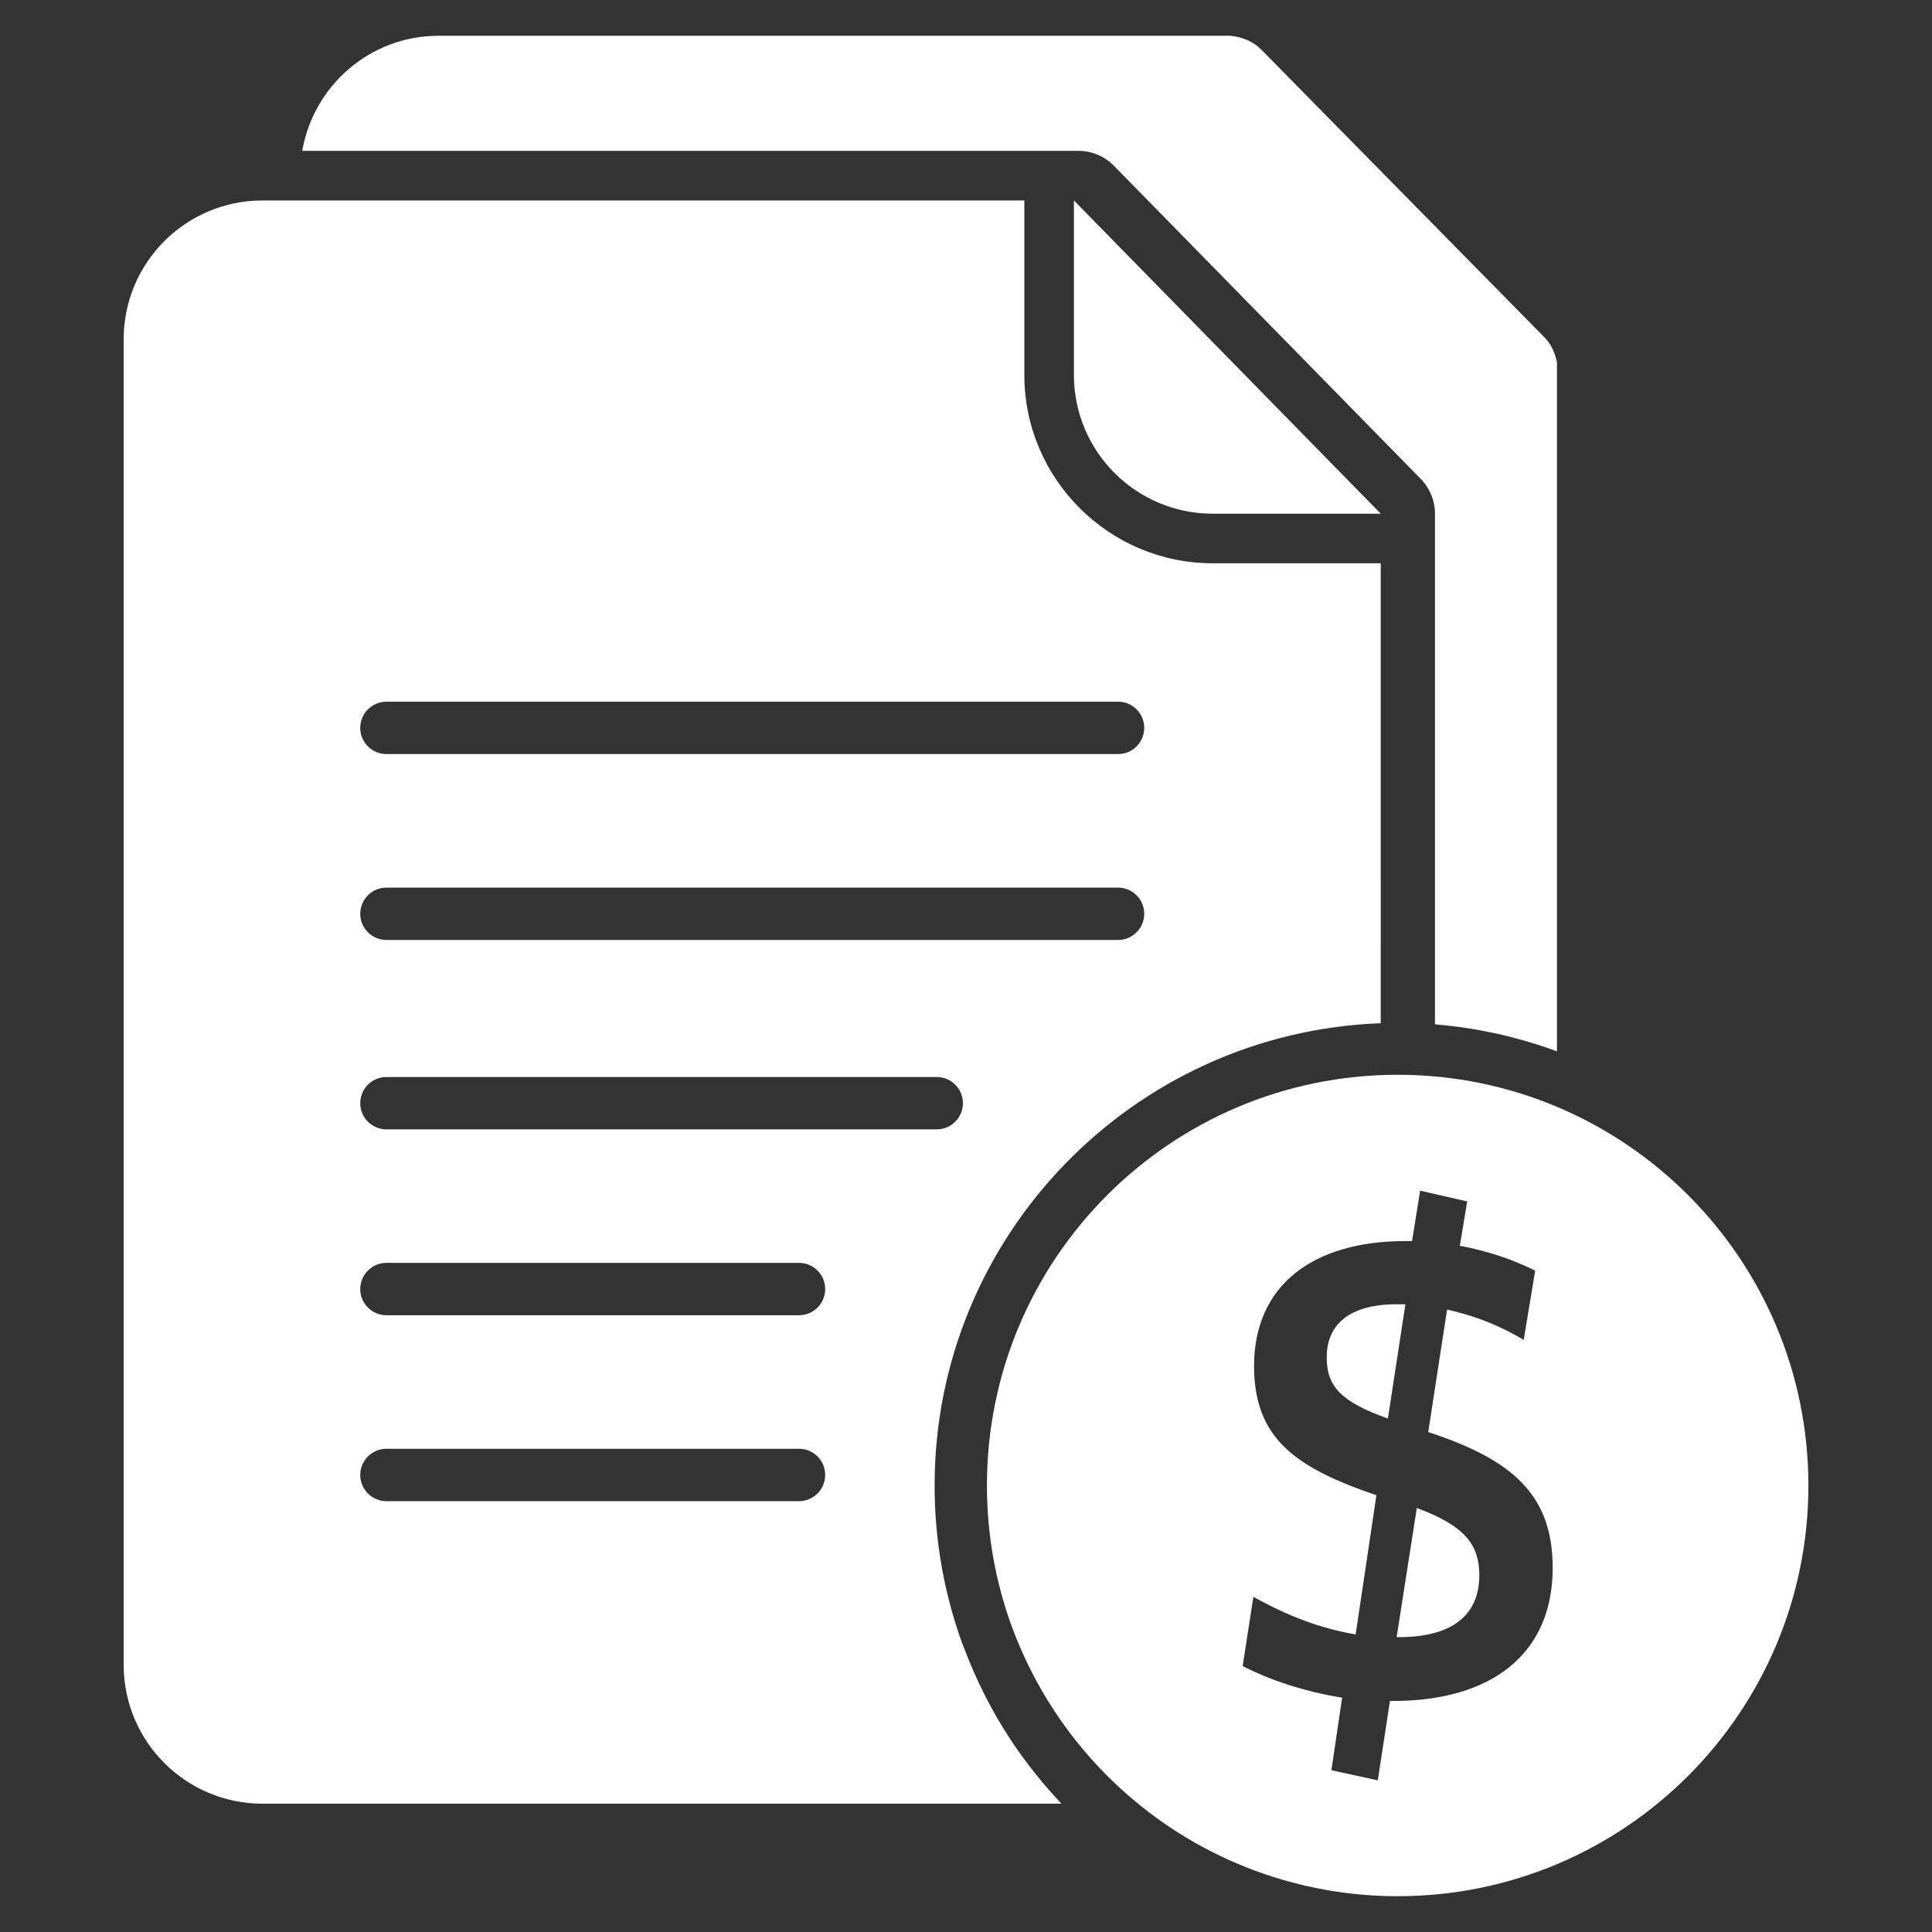 <?xml version="1.0" encoding="utf-8"?>
<!-- Generator: Adobe Illustrator 16.0.4, SVG Export Plug-In . SVG Version: 6.00 Build 0)  -->
<!DOCTYPE svg PUBLIC "-//W3C//DTD SVG 1.1//EN" "http://www.w3.org/Graphics/SVG/1.1/DTD/svg11.dtd">
<svg version="1.1" id="Layer_1" xmlns="http://www.w3.org/2000/svg" xmlns:xlink="http://www.w3.org/1999/xlink" x="0px" y="0px"
	 width="72px" height="72px" viewBox="0 0 72 72" enable-background="new 0 0 72 72" xml:space="preserve">
<rect x="0" y="0" width="72" height="72" fill="#333333" stroke="none"/>
<g id="XMLID_4306_">
	<g id="XMLID_4338_">
		<path fill="#FFFFFF" d="M40.022,13.973c0,2.855,2.316,5.171,5.173,5.171h6.261L40.022,7.471V13.973z"/>
	</g>
	<g id="XMLID_4323_">
		<path fill="#FFFFFF" d="M35.904,61.354c-0.014-0.031-0.03-0.069-0.042-0.102c-0.686-1.89-1.032-3.872-1.032-5.893
			c0-9.304,7.405-16.889,16.626-17.226V20.992h-6.261c-3.87,0-7.021-3.149-7.021-7.02V7.471H9.781c-2.856,0-5.172,2.316-5.172,5.172
			v49.401c0,2.856,2.316,5.174,5.172,5.174h29.777c-0.689-0.728-1.322-1.518-1.882-2.363C36.967,63.779,36.378,62.624,35.904,61.354
			z M14.401,26.15h27.267c0.538,0,0.974,0.437,0.974,0.976s-0.436,0.976-0.974,0.976H14.401c-0.539,0-0.976-0.437-0.976-0.976
			S13.863,26.15,14.401,26.15z M14.401,33.079h27.267c0.538,0,0.974,0.437,0.974,0.976c0,0.538-0.436,0.975-0.974,0.975H14.401
			c-0.539,0-0.976-0.437-0.976-0.975C13.426,33.516,13.863,33.079,14.401,33.079z M14.401,40.137h20.508
			c0.539,0,0.976,0.436,0.976,0.976c0,0.539-0.437,0.975-0.976,0.975H14.401c-0.539,0-0.976-0.436-0.976-0.975
			C13.426,40.572,13.863,40.137,14.401,40.137z M29.777,55.944H14.401c-0.539,0-0.976-0.438-0.976-0.976s0.437-0.976,0.976-0.976
			h15.376c0.539,0,0.975,0.438,0.975,0.976S30.316,55.944,29.777,55.944z M29.777,49.015H14.401c-0.539,0-0.976-0.436-0.976-0.974
			c0-0.539,0.437-0.978,0.976-0.978h15.376c0.539,0,0.975,0.438,0.975,0.978C30.752,48.579,30.316,49.015,29.777,49.015z"/>
	</g>
	<g id="XMLID_4320_">
		<path fill="#FFFFFF" d="M52.049,48.606c-1.756,0-2.606,0.751-2.606,1.979c0,1.079,0.524,1.654,2.28,2.28l0.652-4.259H52.049z"/>
	</g>
	<g id="XMLID_4317_">
		<path fill="#FFFFFF" d="M52.8,56.2l-0.751,4.812h0.076c2.002,0,3.005-0.827,3.005-2.307C55.13,57.629,54.655,56.877,52.8,56.2z"/>
	</g>
	<g id="XMLID_4310_">
		<path fill="#FFFFFF" d="M52.091,40.054c-0.002,0-0.004,0-0.004,0c-8.455,0-15.307,6.854-15.307,15.307
			c0,1.834,0.324,3.595,0.917,5.227c0.004,0.01,0.008,0.019,0.011,0.029c0.412,1.121,0.95,2.182,1.598,3.163
			c2.033,3.079,5.146,5.379,8.803,6.36c1.267,0.343,2.6,0.526,3.978,0.526c8.453,0,15.307-6.853,15.307-15.306
			C67.392,46.909,60.542,40.056,52.091,40.054z M51.922,63.39h-0.123l-0.452,2.958l-1.729-0.376l0.399-2.704
			c-1.402-0.227-2.681-0.652-3.707-1.179l0.4-2.581c1.252,0.7,2.481,1.178,3.811,1.402l0.774-5.188
			c-3.03-1.025-4.56-2.128-4.56-4.812c0-3.004,2.181-4.659,5.639-4.659h0.249l0.301-1.879l1.754,0.402l-0.274,1.652
			c1.076,0.201,2.003,0.527,2.808,0.927l-0.428,2.582c-0.827-0.502-1.805-0.904-2.856-1.128l-0.702,4.562
			c3.131,1.026,4.638,2.33,4.638,5.062C57.863,61.663,55.557,63.39,51.922,63.39z"/>
	</g>
	<g id="XMLID_4307_">
		<path fill="#FFFFFF" d="M40.195,5.623c0.495,0,0.972,0.201,1.318,0.555L52.95,17.851c0.337,0.346,0.527,0.809,0.527,1.293v1.848
			v17.183c1.587,0.129,3.107,0.477,4.547,1.005V13.504c-0.072-0.343-0.208-0.669-0.457-0.922L47.013,1.858
			c-0.311-0.318-0.731-0.488-1.172-0.525H16.347c-2.555,0-4.662,1.855-5.083,4.289h27.083H40.195z"/>
	</g>
</g>
</svg>
